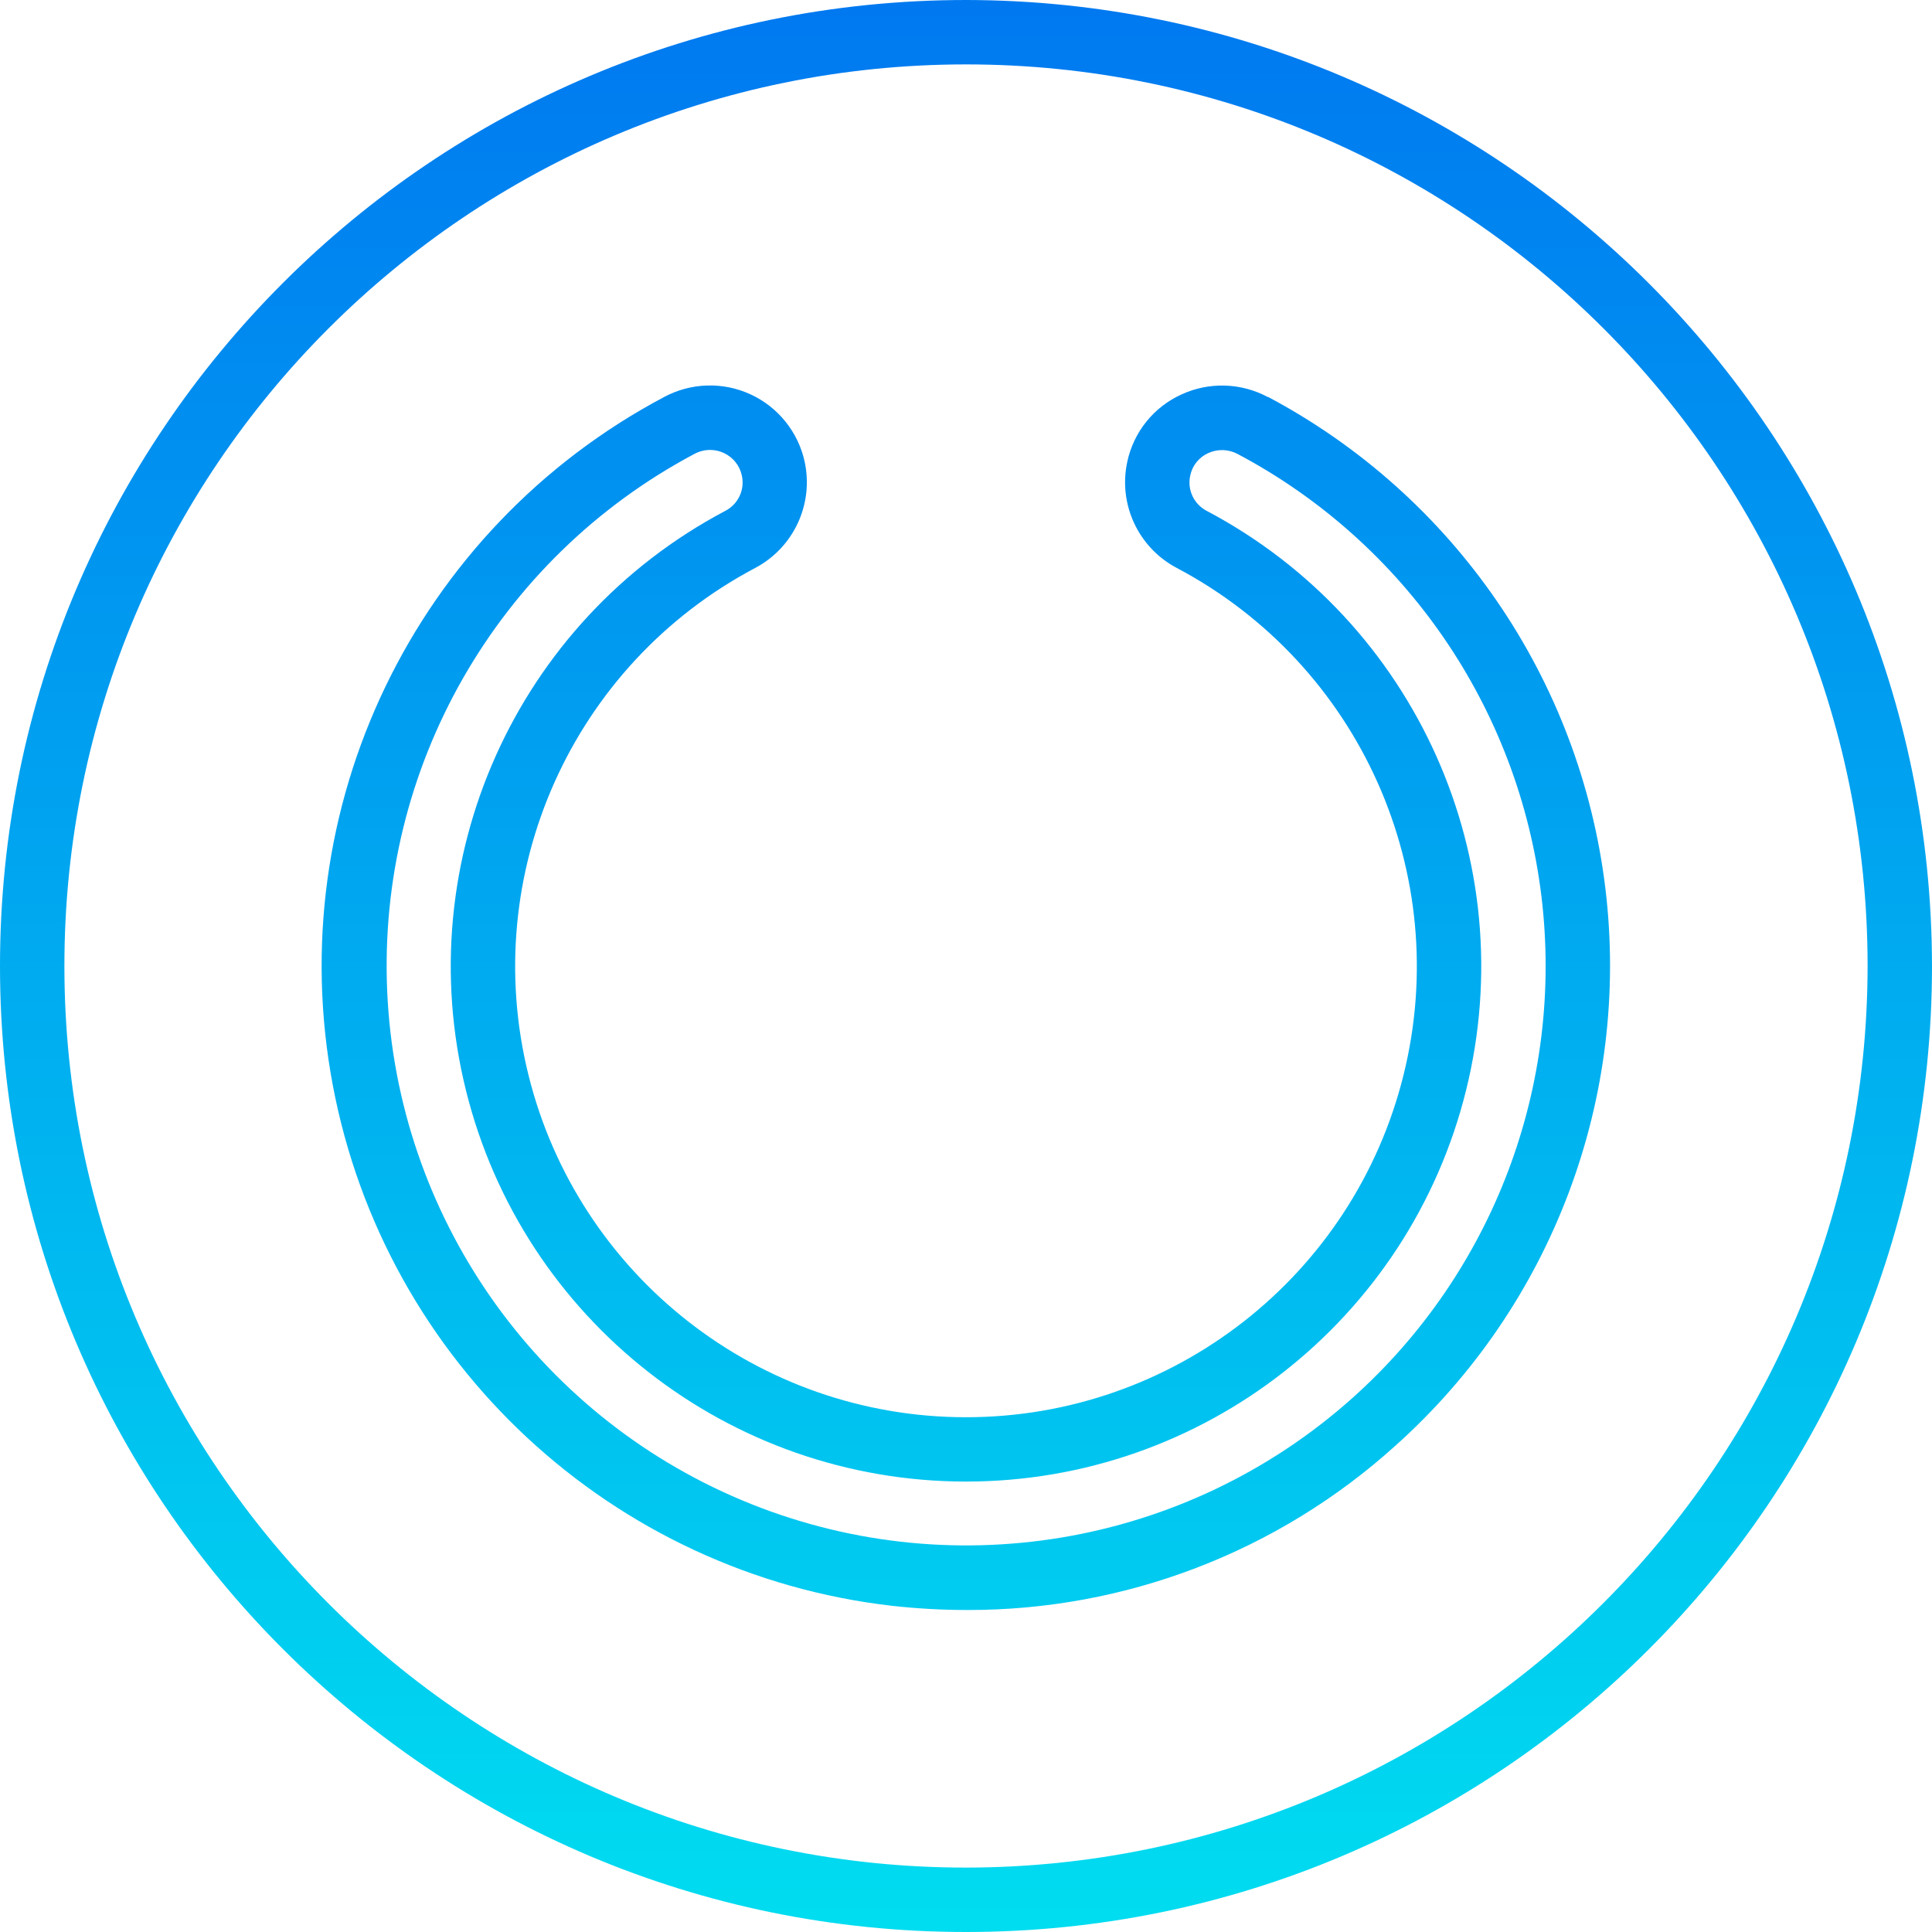 <svg height="480pt" viewBox="0 0 480 480" width="480pt" xmlns="http://www.w3.org/2000/svg" xmlns:xlink="http://www.w3.org/1999/xlink"><linearGradient id="a"><stop offset="0" stop-color="#006df0"/><stop offset="1" stop-color="#00e7f0"/></linearGradient><linearGradient id="b" gradientUnits="userSpaceOnUse" x1="240" x2="240" xlink:href="#a" y1="-56" y2="529.368"/><linearGradient id="c" gradientUnits="userSpaceOnUse" x1="240.008" x2="240.008" xlink:href="#a" y1="-56" y2="529.368"/><path d="m240 0c-132.547 0-240 107.453-240 240s107.453 240 240 240 240-107.453 240-240c-.148-132.484-107.516-239.852-240-240zm0 464c-123.711 0-224-100.289-224-224s100.289-224 224-224 224 100.289 224 224c-.141 123.652-100.348 223.859-224 224zm0 0" fill="url(#b)"/><path d="m240 232c13.254 0 24-10.746 24-24v-144c0-13.254-10.746-24-24-24s-24 10.746-24 24v144c0 13.254 10.746 24 24 24zm-8-168c0-4.418 3.582-8 8-8s8 3.582 8 8v144c0 4.418-3.582 8-8 8s-8-3.582-8-8zm0 0" fill="url(#b)"/><path d="m315.023 98.664c-6.684-3.598-14.676-3.832-21.559-.633-6.844 3.125-11.809 9.301-13.387 16.656-2.301 10.555 2.711 21.348 12.258 26.402 45.508 24.051 68.762 76.02 56.371 125.98-12.391 49.957-57.234 85.039-108.707 85.039s-96.316-35.082-108.707-85.039c-12.391-49.961 10.863-101.93 56.371-125.98 9.562-5.078 14.562-15.91 12.23-26.48-1.637-7.348-6.613-13.504-13.453-16.645s-14.754-2.902-21.395.645c-61.969 32.812-95.352 102.152-82.355 171.055 13 68.906 69.348 121.32 139.012 129.305 6.164.684 12.359 1.027 18.562 1.031 39.305.098 77.234-14.449 106.398-40.801 39-34.871 58.488-86.609 52.184-138.547-6.301-51.938-37.598-97.512-83.809-122.043zm20.977 248.672c-41.469 37.051-100.562 46.91-151.812 25.336s-85.5-70.73-87.984-126.285c-2.484-55.551 27.238-107.57 76.355-133.633 1.188-.633 2.508-.965 3.848-.969 1.18 0 2.344.254 3.41.75 2.297 1.055 3.961 3.129 4.488 5.602.797 3.535-.906 7.156-4.137 8.801-52 27.492-78.566 86.887-64.402 143.977 14.164 57.09 65.414 97.176 124.234 97.176s110.07-40.086 124.234-97.176c14.164-57.09-12.402-116.484-64.402-143.977-3.238-1.664-4.934-5.32-4.105-8.867.523-2.434 2.172-4.473 4.441-5.496 2.352-1.082 5.074-.996 7.352.234 41.59 22.074 69.758 63.09 75.438 109.832 5.676 46.742-11.859 93.309-46.957 124.695zm0 0" fill="url(#c)"/></svg>